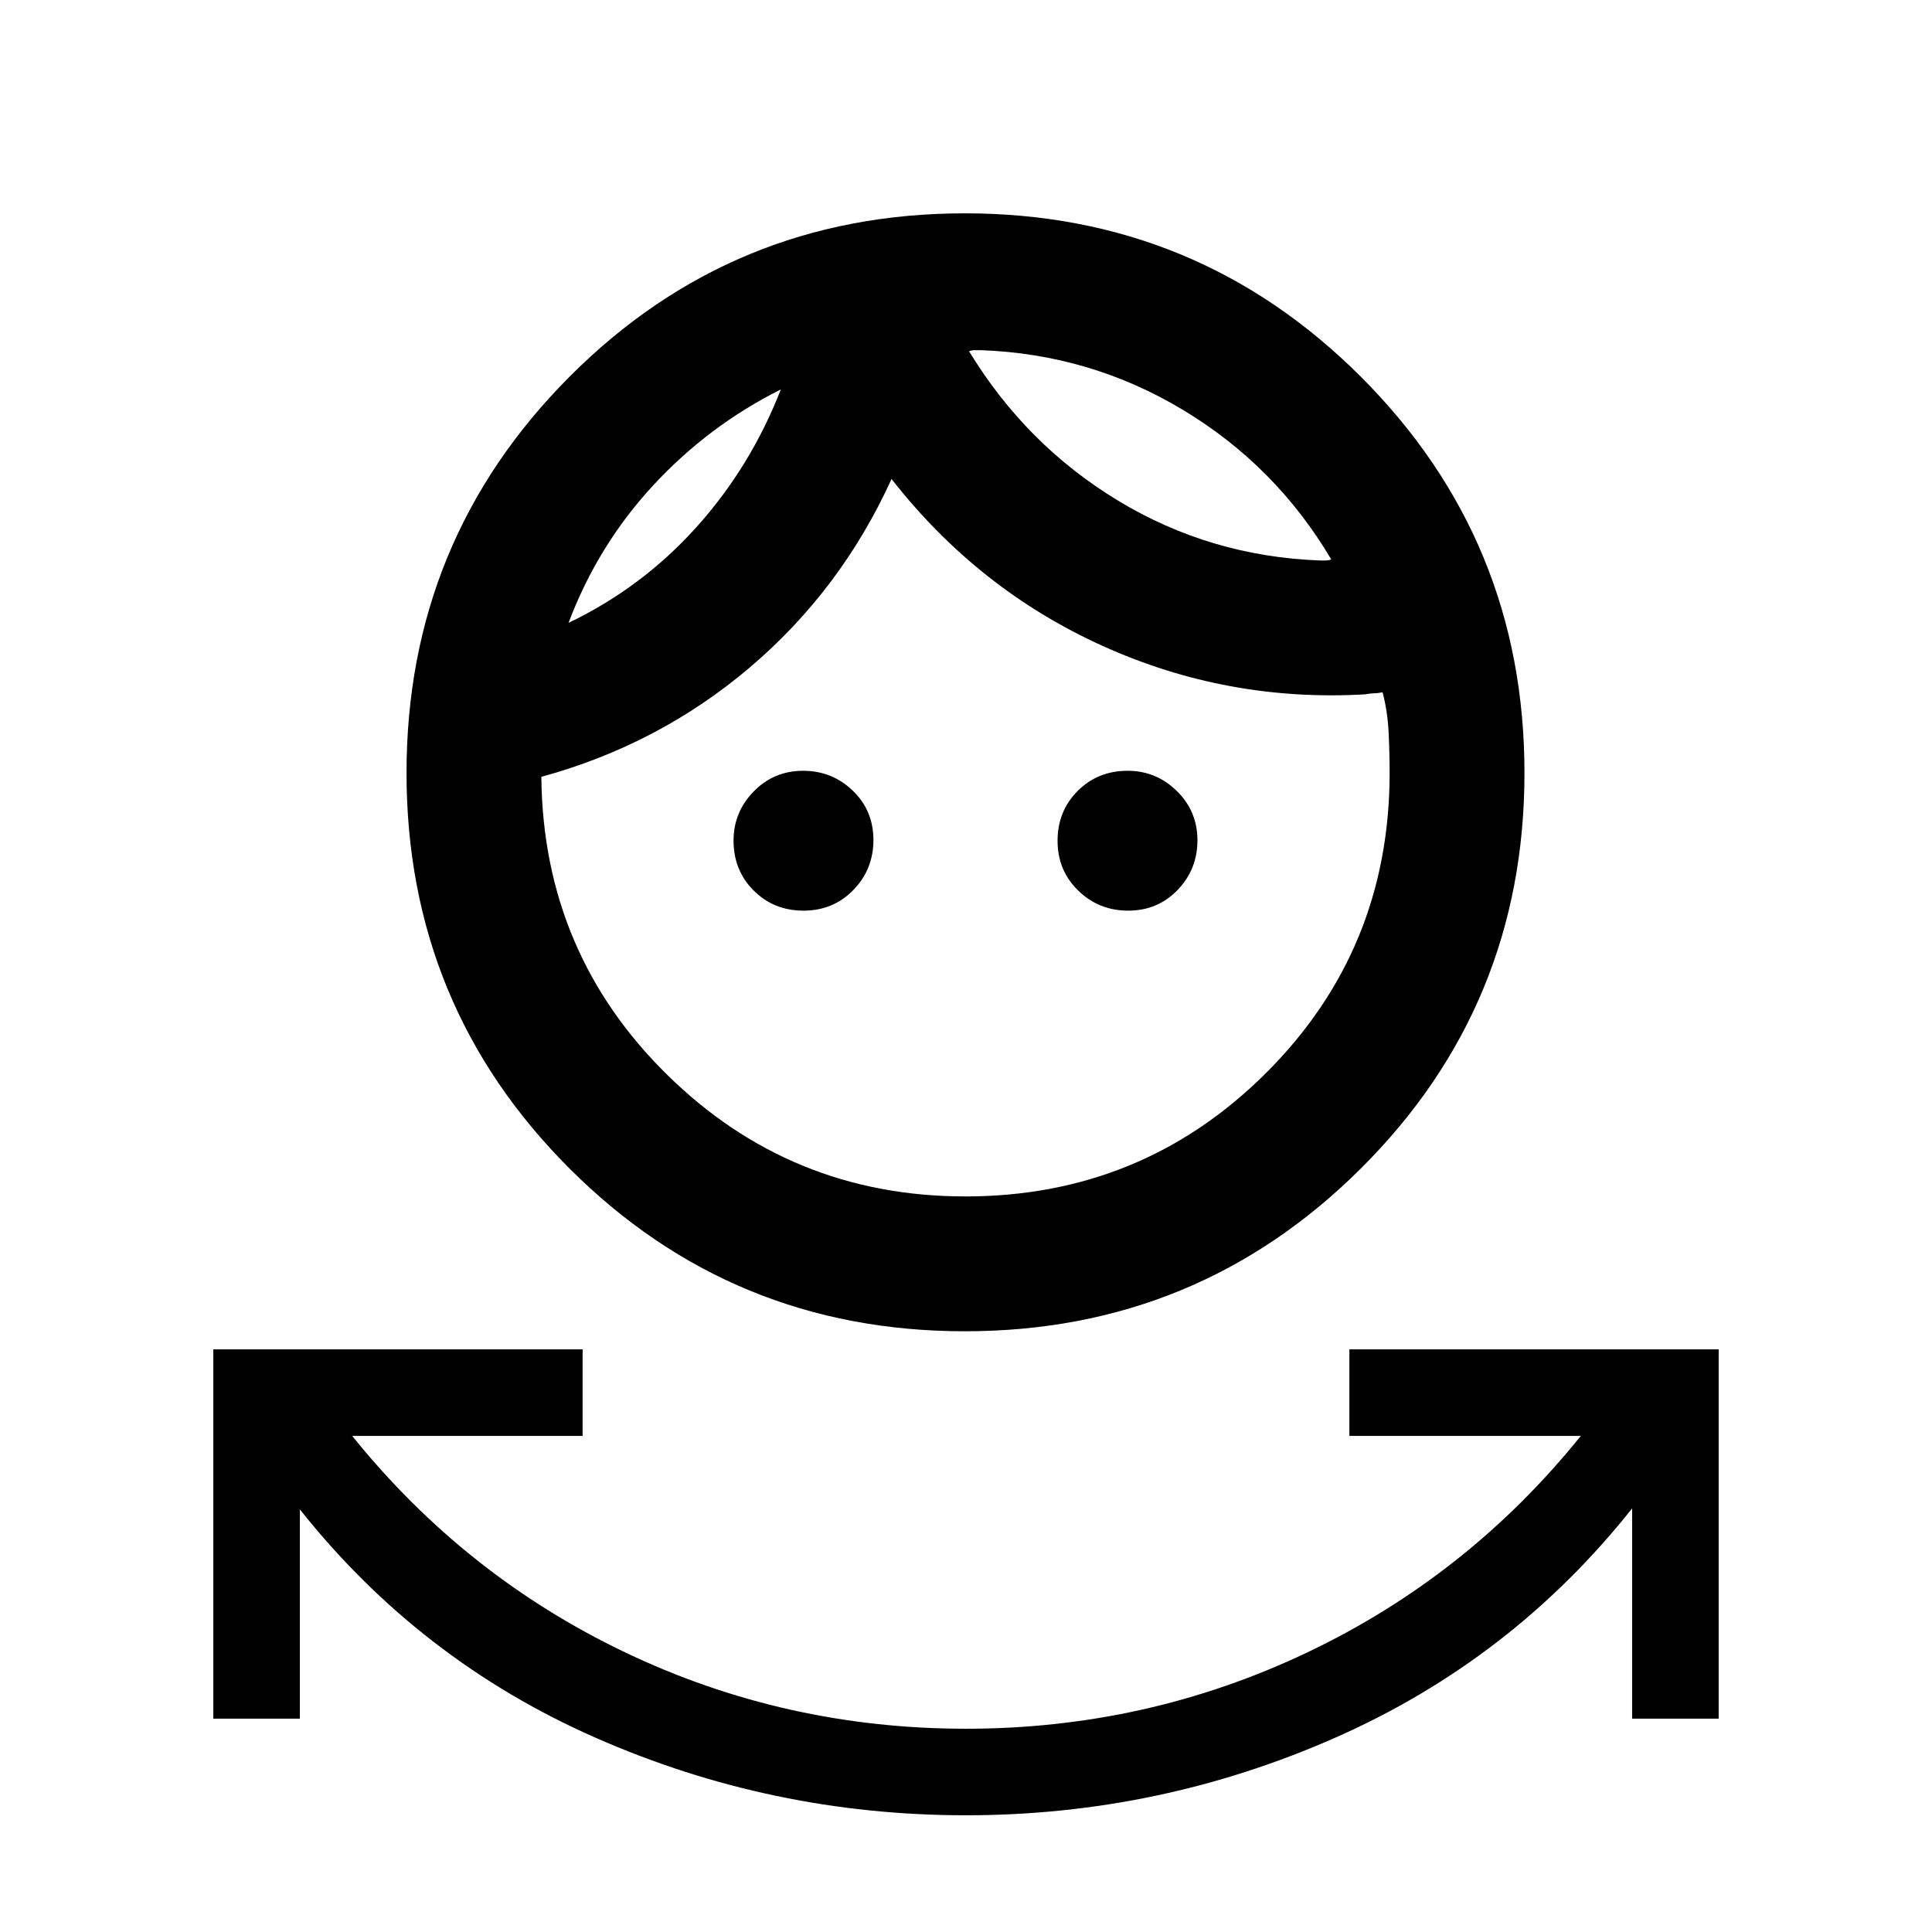 <svg xmlns="http://www.w3.org/2000/svg" height="20" viewBox="0 -960 960 960" width="20"><path d="M479.94-58Q383.5-58 296-96.5T149-210v104h-43v-183.5h183.5v43H175Q231-177 310.5-139T480-101q90 0 169.75-38T785.5-246.5h-115v-43H854V-106h-43v-104.5q-59.5 75-147.06 113.75T479.94-58Zm-.51-240.5q-115.58 0-196.5-80.93Q202-460.35 202-575.93q0-115.57 80.93-196.82Q363.85-854 479.43-854q115.57 0 196.82 81.25t81.25 196.82q0 115.58-81.25 196.5Q595-298.5 479.43-298.5Zm.26-67q87.81 0 149.31-61.25T690.5-576q0-9.5-.5-20t-3-20q-2.5.5-4.25.5t-4.25.5Q610-611 548-639t-105-83q-25 55-70.25 93.5T269-574v.5q1 87 62.46 147.5 61.47 60.5 148.23 60.5Zm-80.43-142q-14.76 0-24.76-10-10-10-10-24.79 0-14.21 10.04-24.46t24.5-10.25q14.46 0 24.71 9.89 10.25 9.88 10.25 24.5 0 14.61-9.99 24.86-9.98 10.25-24.75 10.25Zm161.35 0q-14.61 0-24.86-9.99-10.25-9.98-10.25-24.75 0-14.76 10-24.76 10-10 24.79-10 14.21 0 24.46 10.04t10.25 24.5q0 14.46-9.89 24.71-9.88 10.25-24.5 10.25ZM388-766.5q-36 18-63.5 47.75t-42 68.25Q319-668 346-698t42-68.5Zm99.5-19.5h-3q-1.5 0-3 .5 28.31 46.58 74.1 74.29Q601.39-683.5 656-681.5h2.75q1.25 0 2.75-.5-27.5-46.5-73.57-74.25Q541.86-784 487.5-786ZM388-766.5Zm93.5-19Z"/></svg>